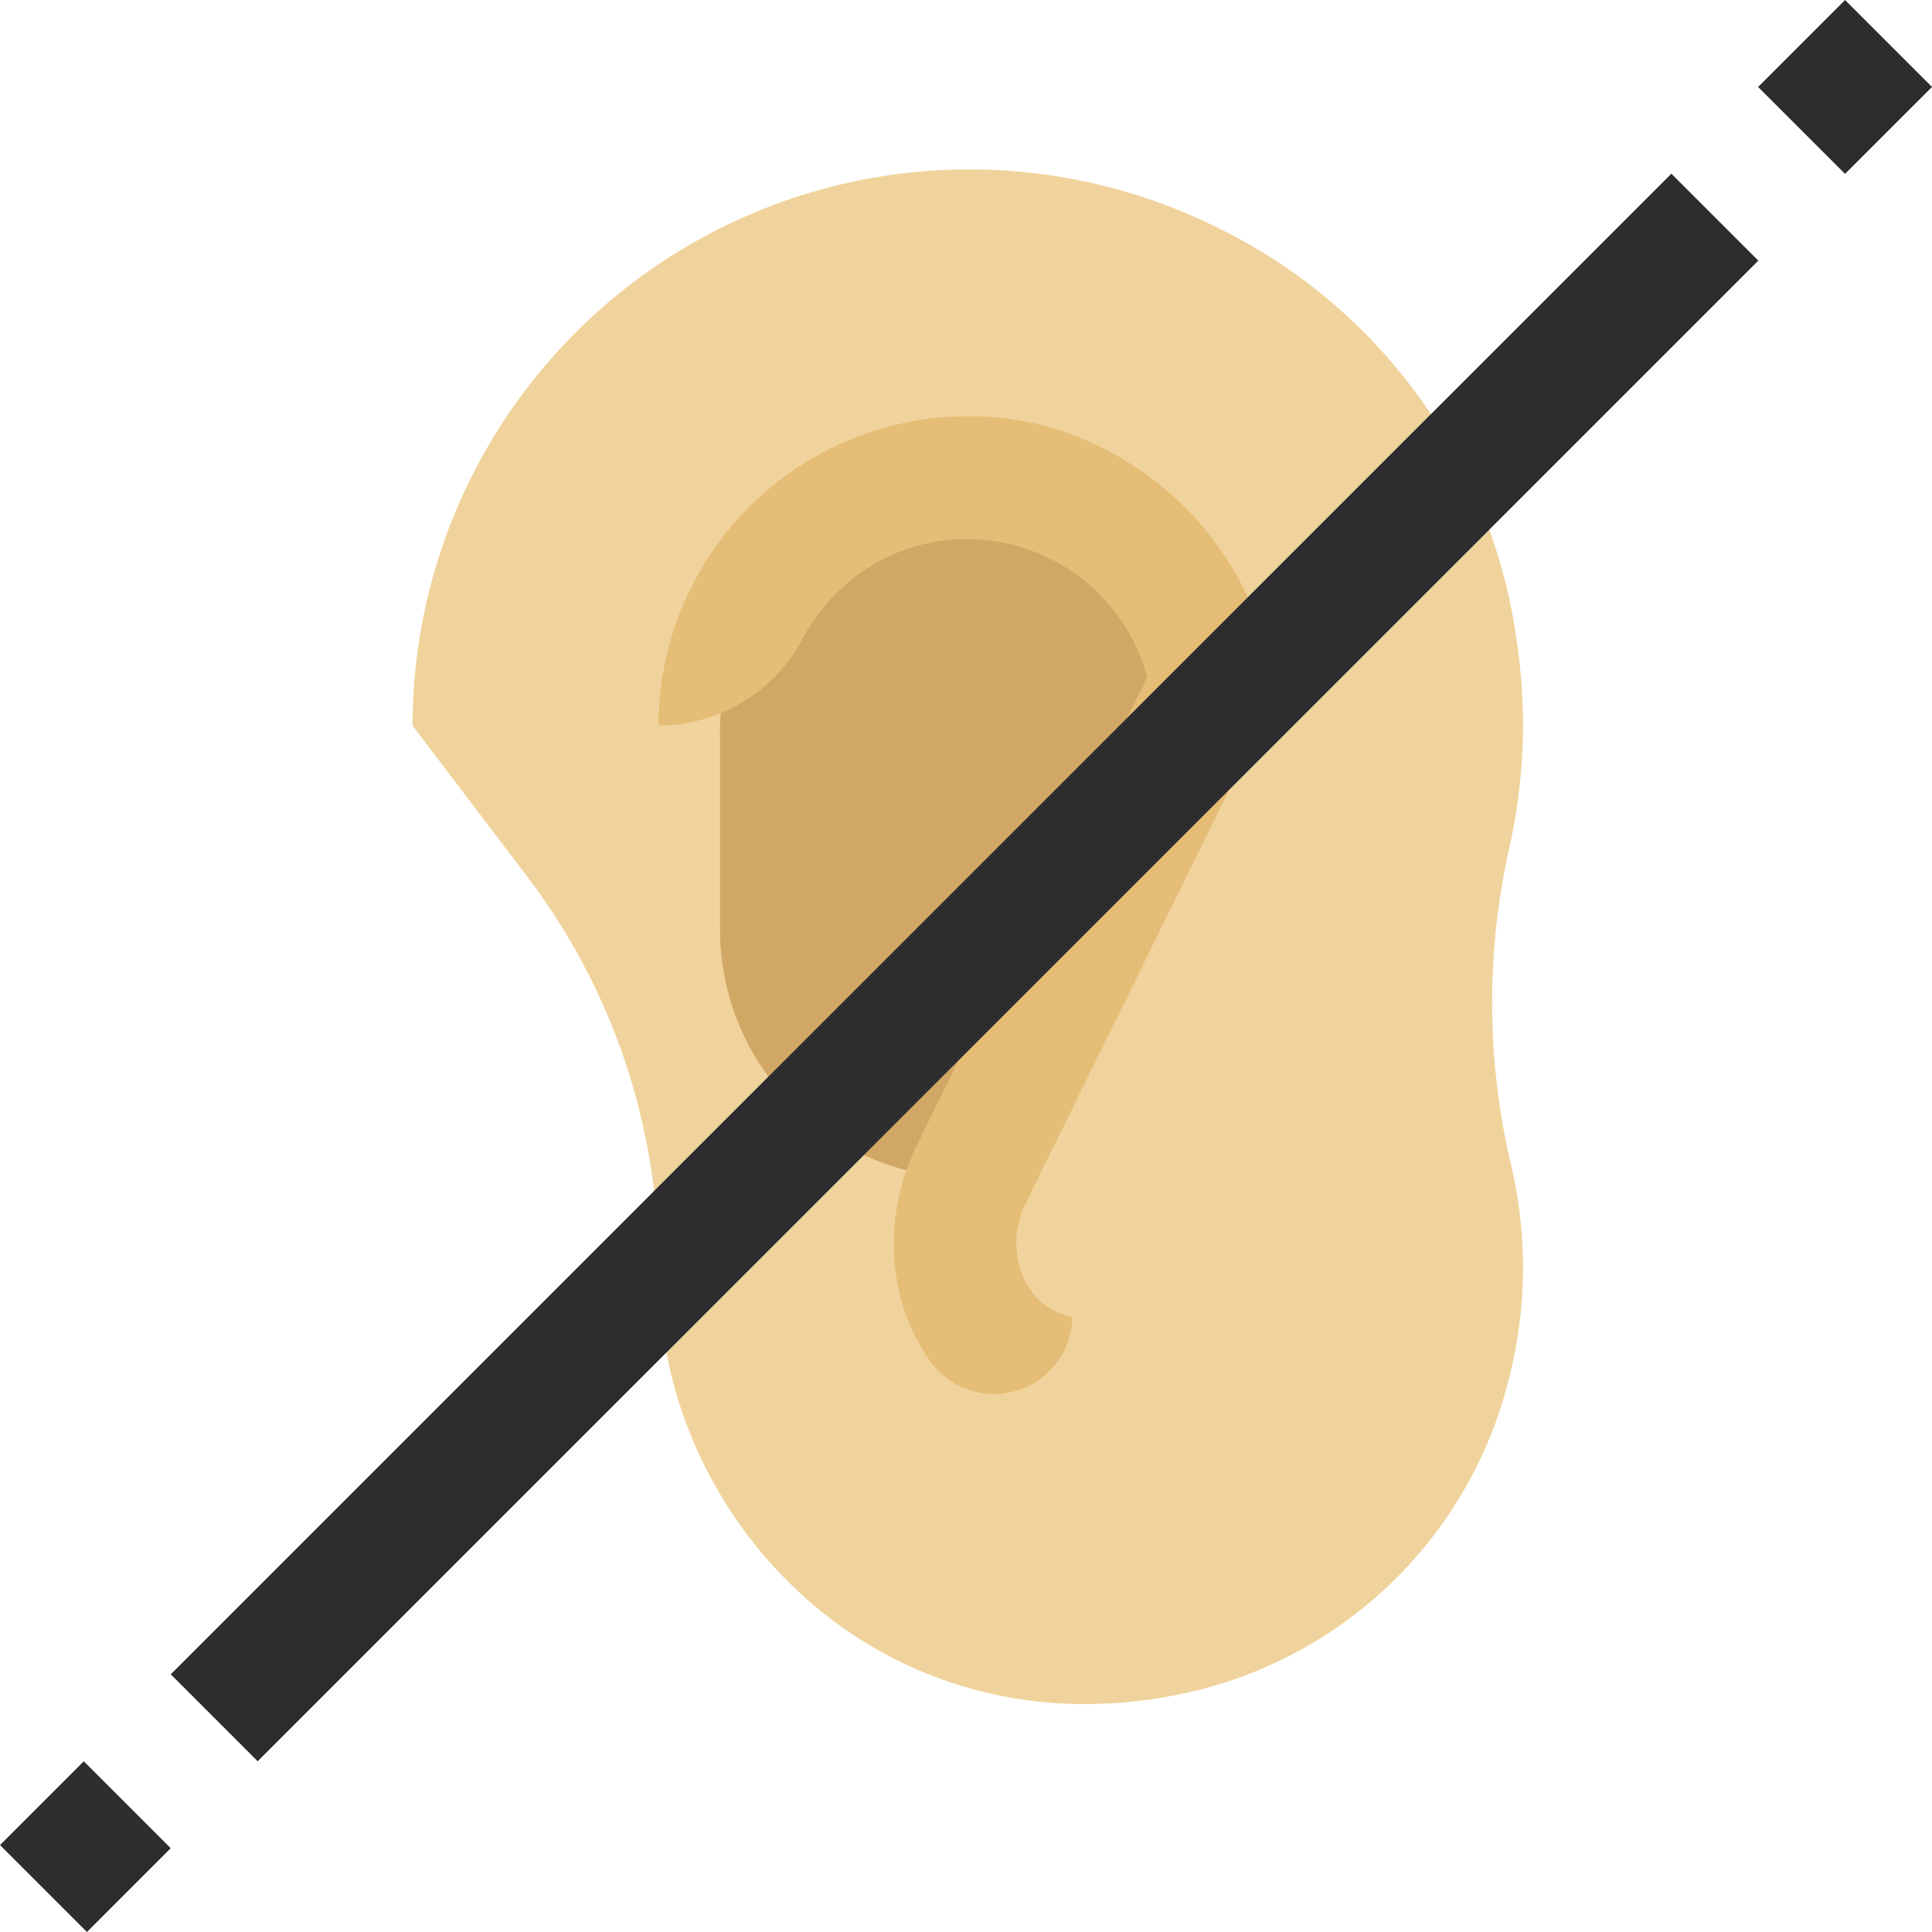 <svg height="502.624pt" viewBox="0 0 502.624 502.624" width="502.624pt" xmlns="http://www.w3.org/2000/svg"><path d="m282.223 443.312c-25.453.105-50.129-8.746-69.711-25.008-26.352-21.957-41.469-54.566-41.199-88.863 0-36.617-11.996-72.223-34.145-101.379l-29.855-39.293c.066-49.996 25.902-96.426 68.355-122.836 42.449-26.41 95.516-29.07 140.395-7.039 42.758 20.547 72.293 61.238 78.578 108.258 2.656 17.852 1.969 36.047-2.031 53.648-6.109 27.336-5.883 55.707.656 82.941 4.133 17.922 3.938 36.57-.578 54.402-10.297 42.551-44.656 75.066-87.711 83.008-7.496 1.445-15.117 2.168-22.754 2.16zm0 0" fill="#f0d39c"/><path d="m252.145 306.559 63.168-128.254c-4.766-28.27-27.543-50.047-56-53.535-2.496-.281-5.008-.422-7.52-.418-16.805-.066-32.953 6.5-44.945 18.273-12.863 13.098-19.906 30.828-19.535 49.184v49.902c.016 35.812 29.051 64.832 64.863 64.832zm0 0" fill="#d1a765"/><path d="m242.305 354.574c-3.191-4.473-5.68-9.41-7.375-14.637-4.254-14.367-2.762-29.82 4.16-43.105l59.375-120.719c-5.184-19.078-21.414-33.113-41.039-35.488-13.812-1.758-27.699 2.621-38 11.984-4.27 3.812-7.828 8.352-10.516 13.406-7.355 13.957-21.82 22.707-37.598 22.754.02-24.754 11.418-48.121 30.91-63.375 19.492-15.254 44.914-20.699 68.945-14.77 32.066 8.504 55.891 35.426 60.434 68.285l.301 1.938-65.344 132.801c-2.977 6.25-2.891 13.527.227 19.711 2.332 4.84 6.84 8.266 12.125 9.215.145 0 .16.691 0 1.809-.879 8.34-6.762 15.293-14.836 17.543-8.078 2.246-16.707-.668-21.77-7.352zm0 0" fill="#e5bd76"/><path d="m22.625 502.625-22.625-22.625 21.793-21.793 22.621 22.625zm44.414-44.418-22.625-22.621 390.402-390.402 22.625 22.625zm412.961-412.961-22.625-22.621 22.625-22.625 22.625 22.625zm0 0" fill="#2d2d30"/></svg>